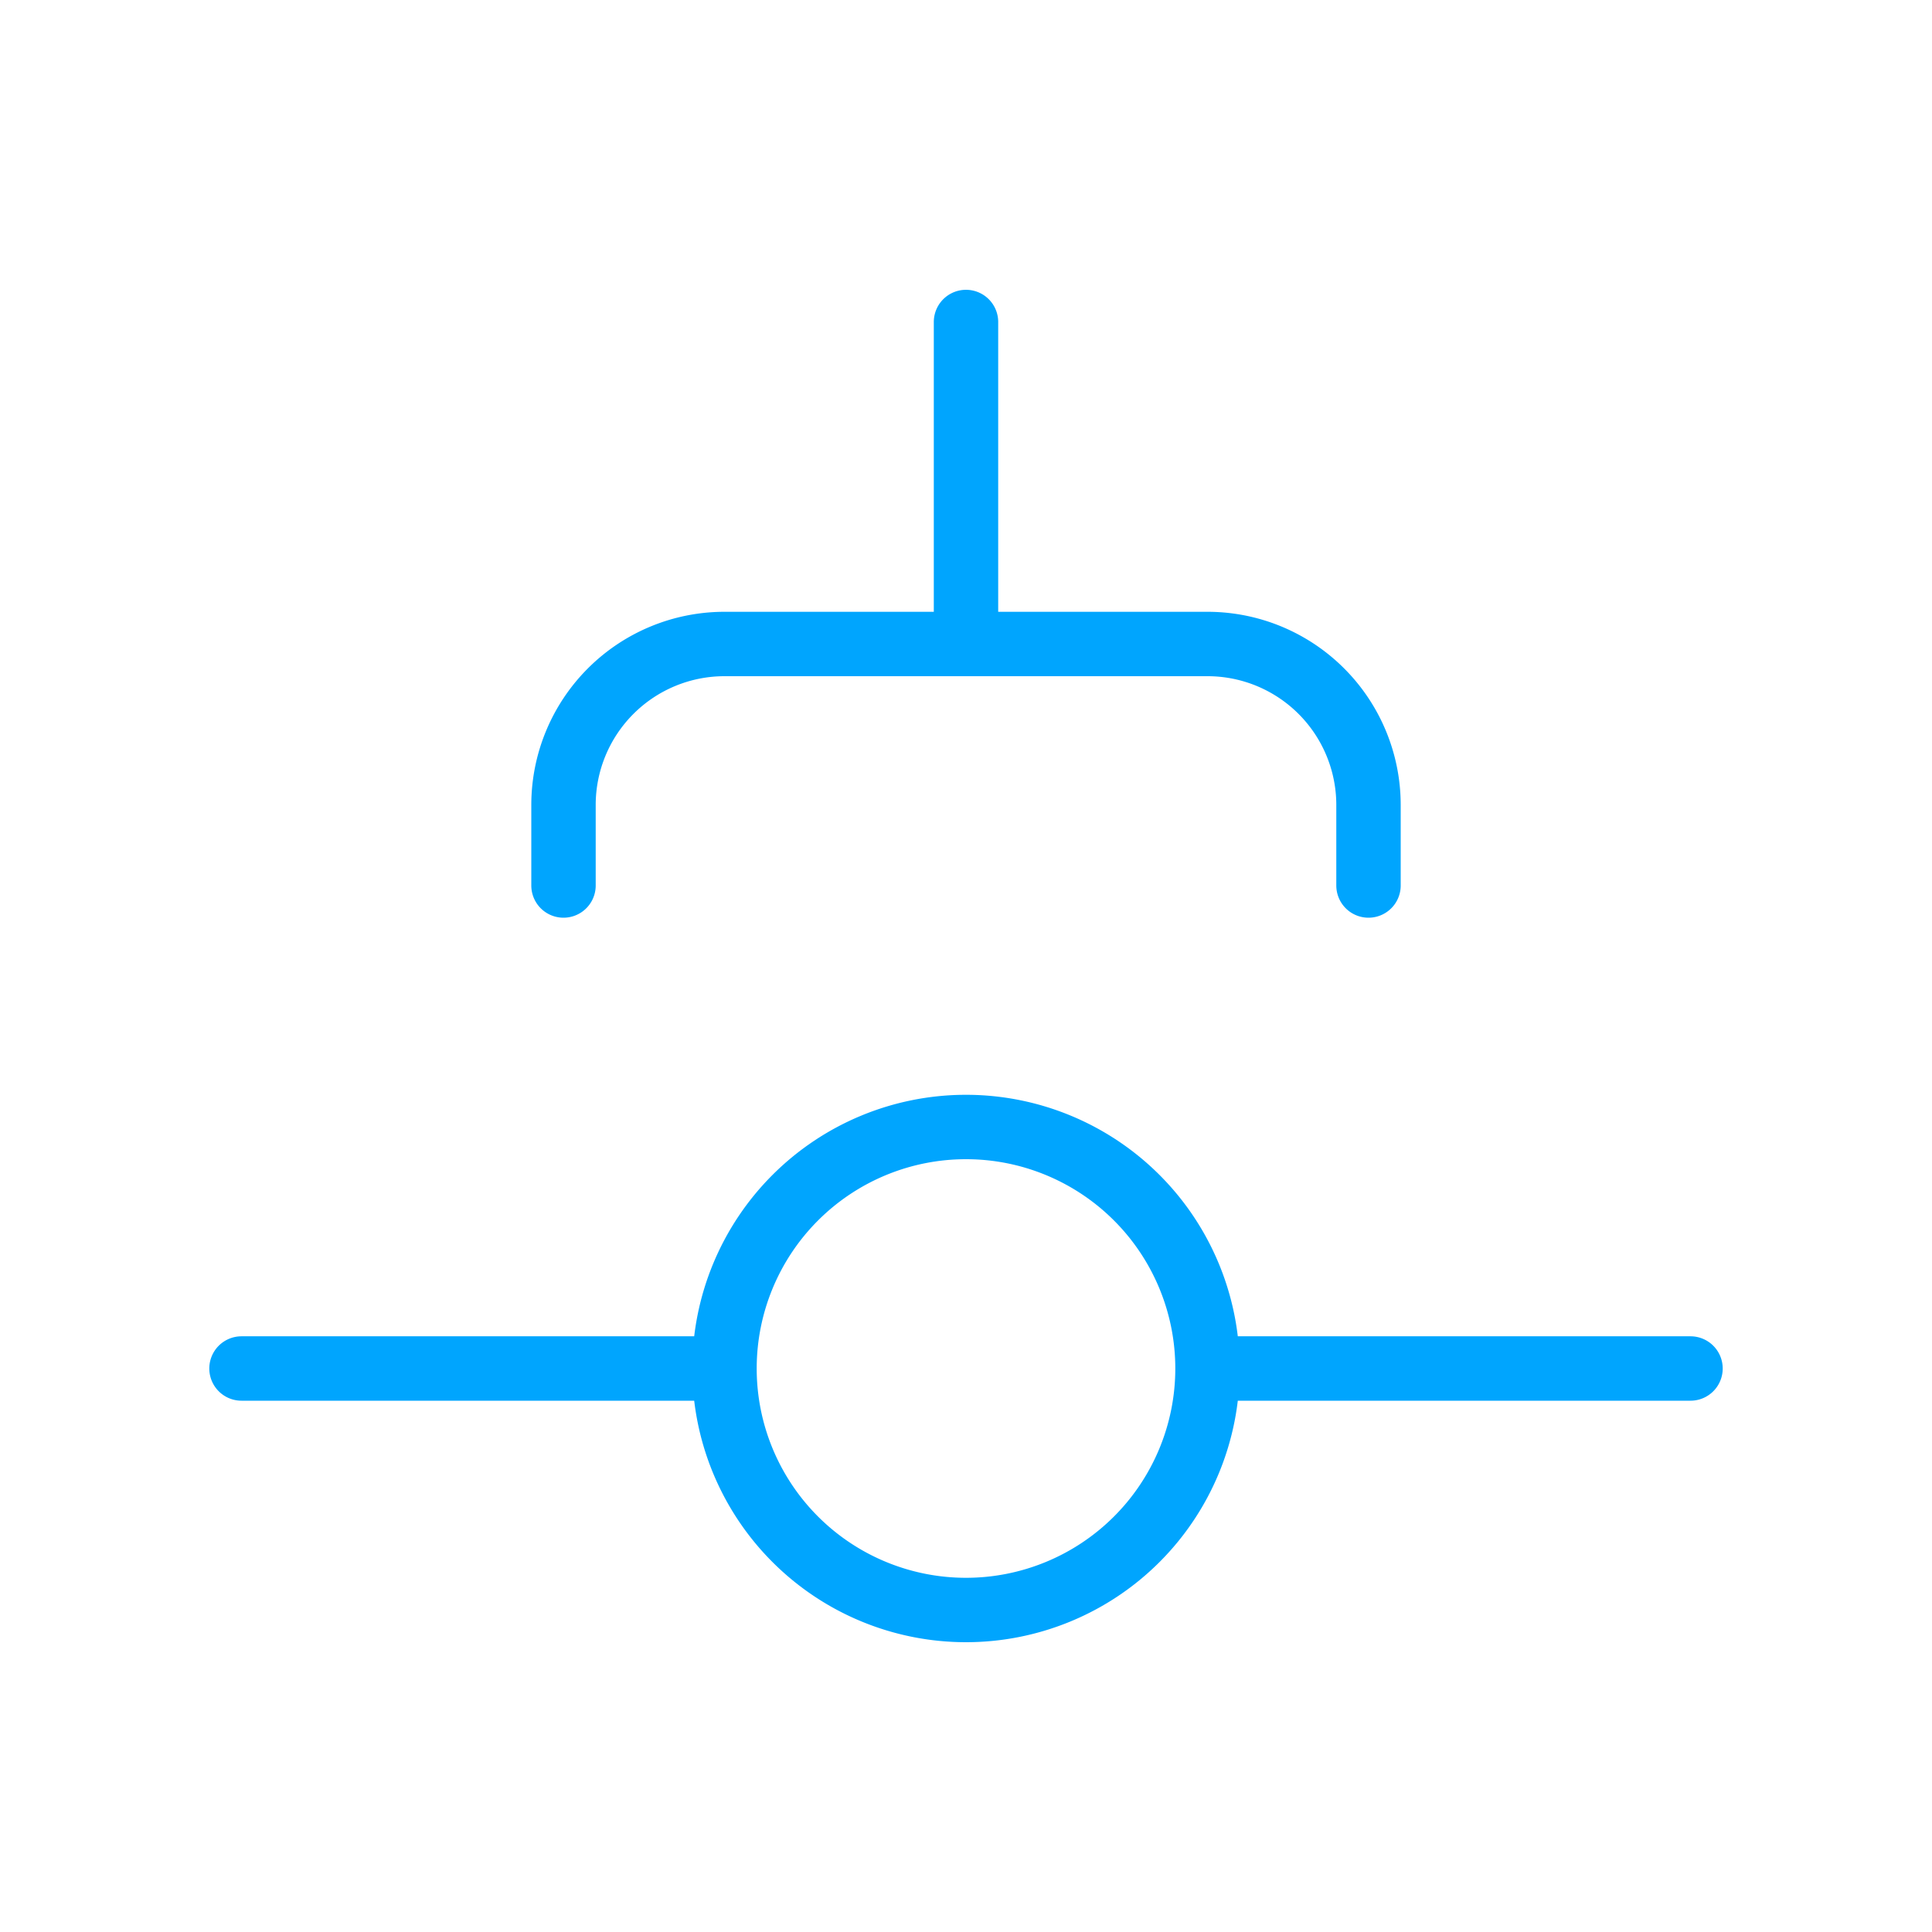 <?xml version="1.0" encoding="UTF-8"?><svg xmlns="http://www.w3.org/2000/svg" width="64px" height="64px" fill="none" stroke-width="0.8" viewBox="0 0 24 24" color="#00a5fe"><path stroke="#00a5fe" stroke-width="0.8" stroke-linecap="round" stroke-linejoin="round" d="M17 11v-1a2 2 0 0 0-2-2h-3m-5 3v-1a2 2 0 0 1 2-2h3m0 0V4M12 20a3 3 0 1 0 0-6 3 3 0 0 0 0 6ZM9 17H3M15 17h6"></path></svg>